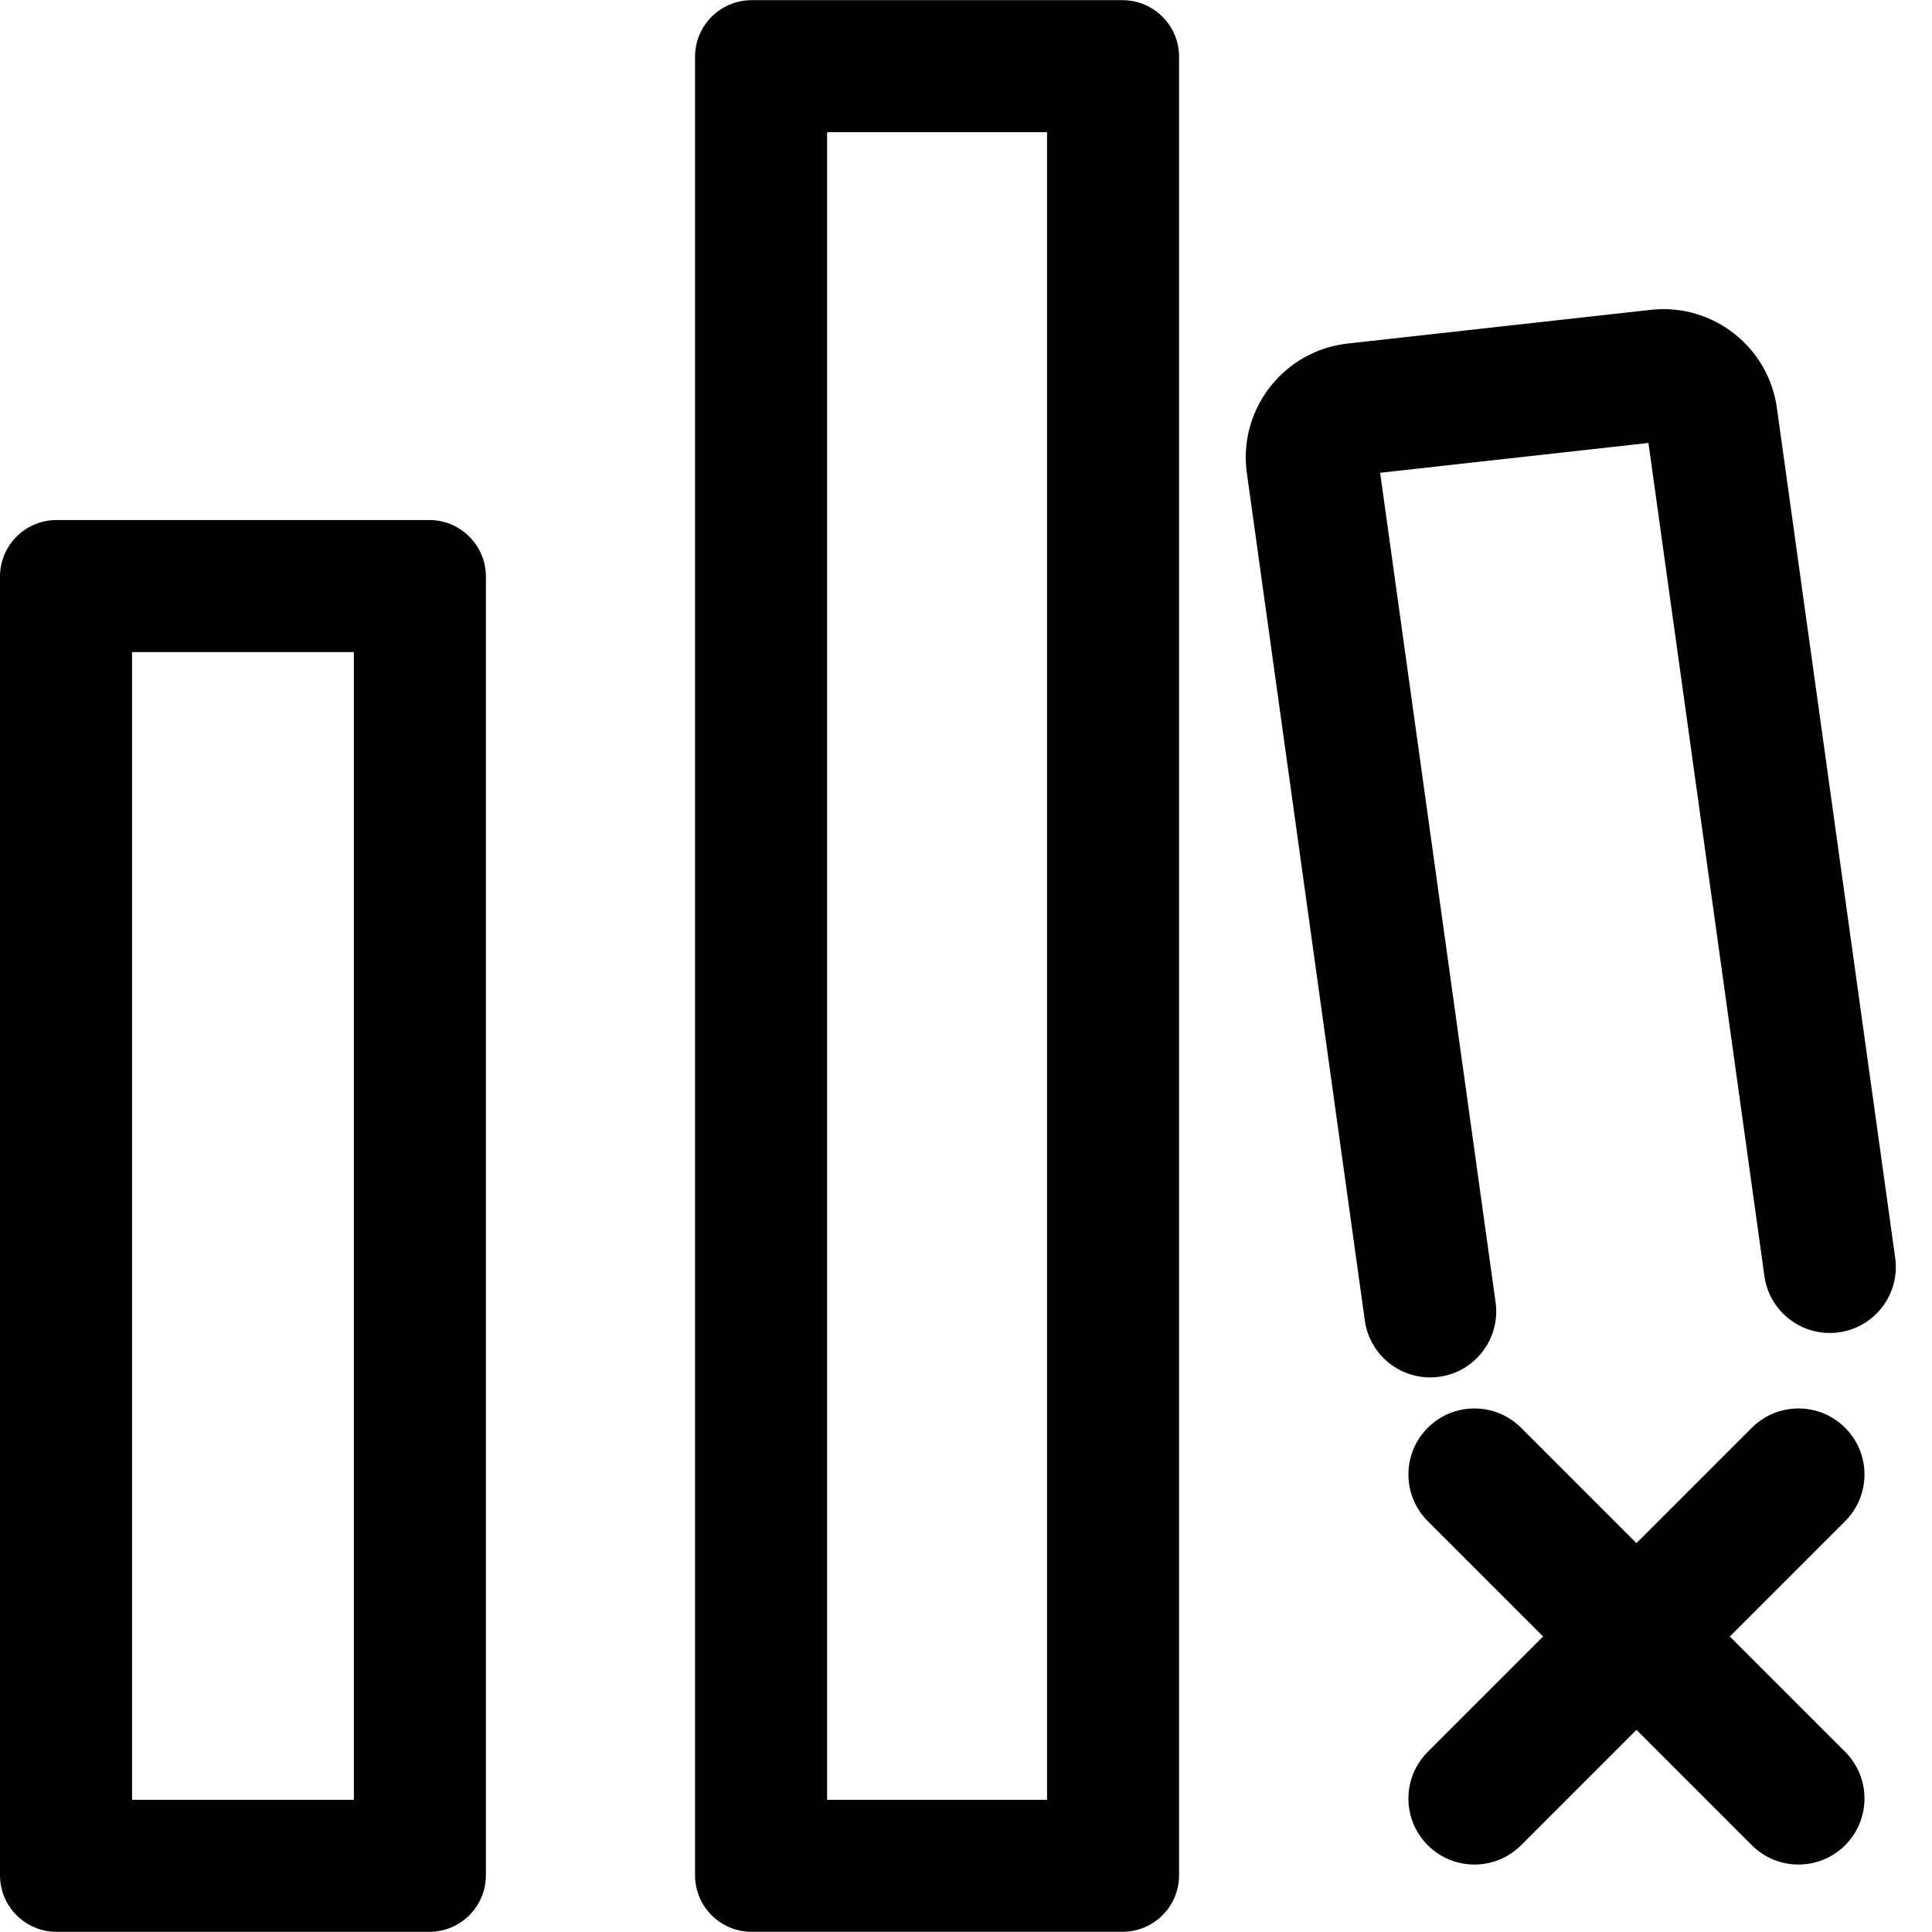 <?xml version="1.0" encoding="UTF-8" standalone="no"?>
<!DOCTYPE svg PUBLIC "-//W3C//DTD SVG 1.1//EN" "http://www.w3.org/Graphics/SVG/1.1/DTD/svg11.dtd">
<svg width="100%" height="100%" viewBox="0 0 1024 1024" version="1.1" xmlns="http://www.w3.org/2000/svg" xmlns:xlink="http://www.w3.org/1999/xlink" xml:space="preserve" xmlns:serif="http://www.serif.com/" style="fill-rule:evenodd;clip-rule:evenodd;stroke-linejoin:round;stroke-miterlimit:2;">
    <g transform="matrix(1,0,0,1,0,0.092)">
        <path d="M227.548,275.536C244.112,275.536 257.541,288.963 257.541,305.528L257.541,993.822C257.541,1010.39 244.112,1023.82 227.548,1023.82L29.993,1023.82C13.429,1023.82 0,1010.39 0,993.822L0,305.526C0.003,288.964 13.43,275.536 29.993,275.536L227.548,275.536ZM187.558,345.519L69.983,345.519L69.983,953.832L187.558,953.832L187.558,345.519ZM594.94,0C611.504,0 624.932,13.429 624.932,29.993L624.932,993.821C624.932,1010.38 611.504,1023.81 594.94,1023.81L398.384,1023.81C381.82,1023.81 368.391,1010.38 368.391,993.821L368.391,29.993C368.391,13.429 381.82,0 398.384,0L594.94,0ZM554.95,69.983L438.374,69.983L438.374,953.831L554.95,953.831L554.95,69.983ZM757.993,729.963C740.807,729.963 725.816,717.297 723.379,699.791L660.706,249.512L660.652,249.031C656.957,215.763 681.014,185.69 714.28,181.992L874.958,164.127C908.032,160.446 937.952,184.205 941.934,217.174L1004.49,666.595C1007.15,685.737 993.796,703.412 974.655,706.077C955.512,708.738 937.838,695.384 935.174,676.243L873.712,234.68L731.498,250.491L792.694,690.144C795.359,709.285 782.002,726.961 762.861,729.625C761.248,729.849 759.621,729.962 757.993,729.963Z"/>
    </g>
    <g transform="matrix(0.707,-0.707,0.707,0.707,-359.235,867.492)">
        <path d="M832.547,902.372L746.068,902.372C726.743,902.372 711.076,886.706 711.076,867.381C711.076,848.055 726.743,832.389 746.068,832.389L832.547,832.389L832.547,745.91C832.547,726.585 848.213,710.919 867.538,710.919C886.863,710.919 902.53,726.585 902.53,745.91L902.53,832.389L989.009,832.389C1008.33,832.389 1024,848.055 1024,867.381C1024,886.706 1008.33,902.372 989.009,902.372L902.53,902.372L902.53,988.851C902.53,1008.18 886.863,1023.84 867.538,1023.84C848.213,1023.84 832.547,1008.18 832.547,988.851L832.547,902.372Z"/>
    </g>
</svg>
